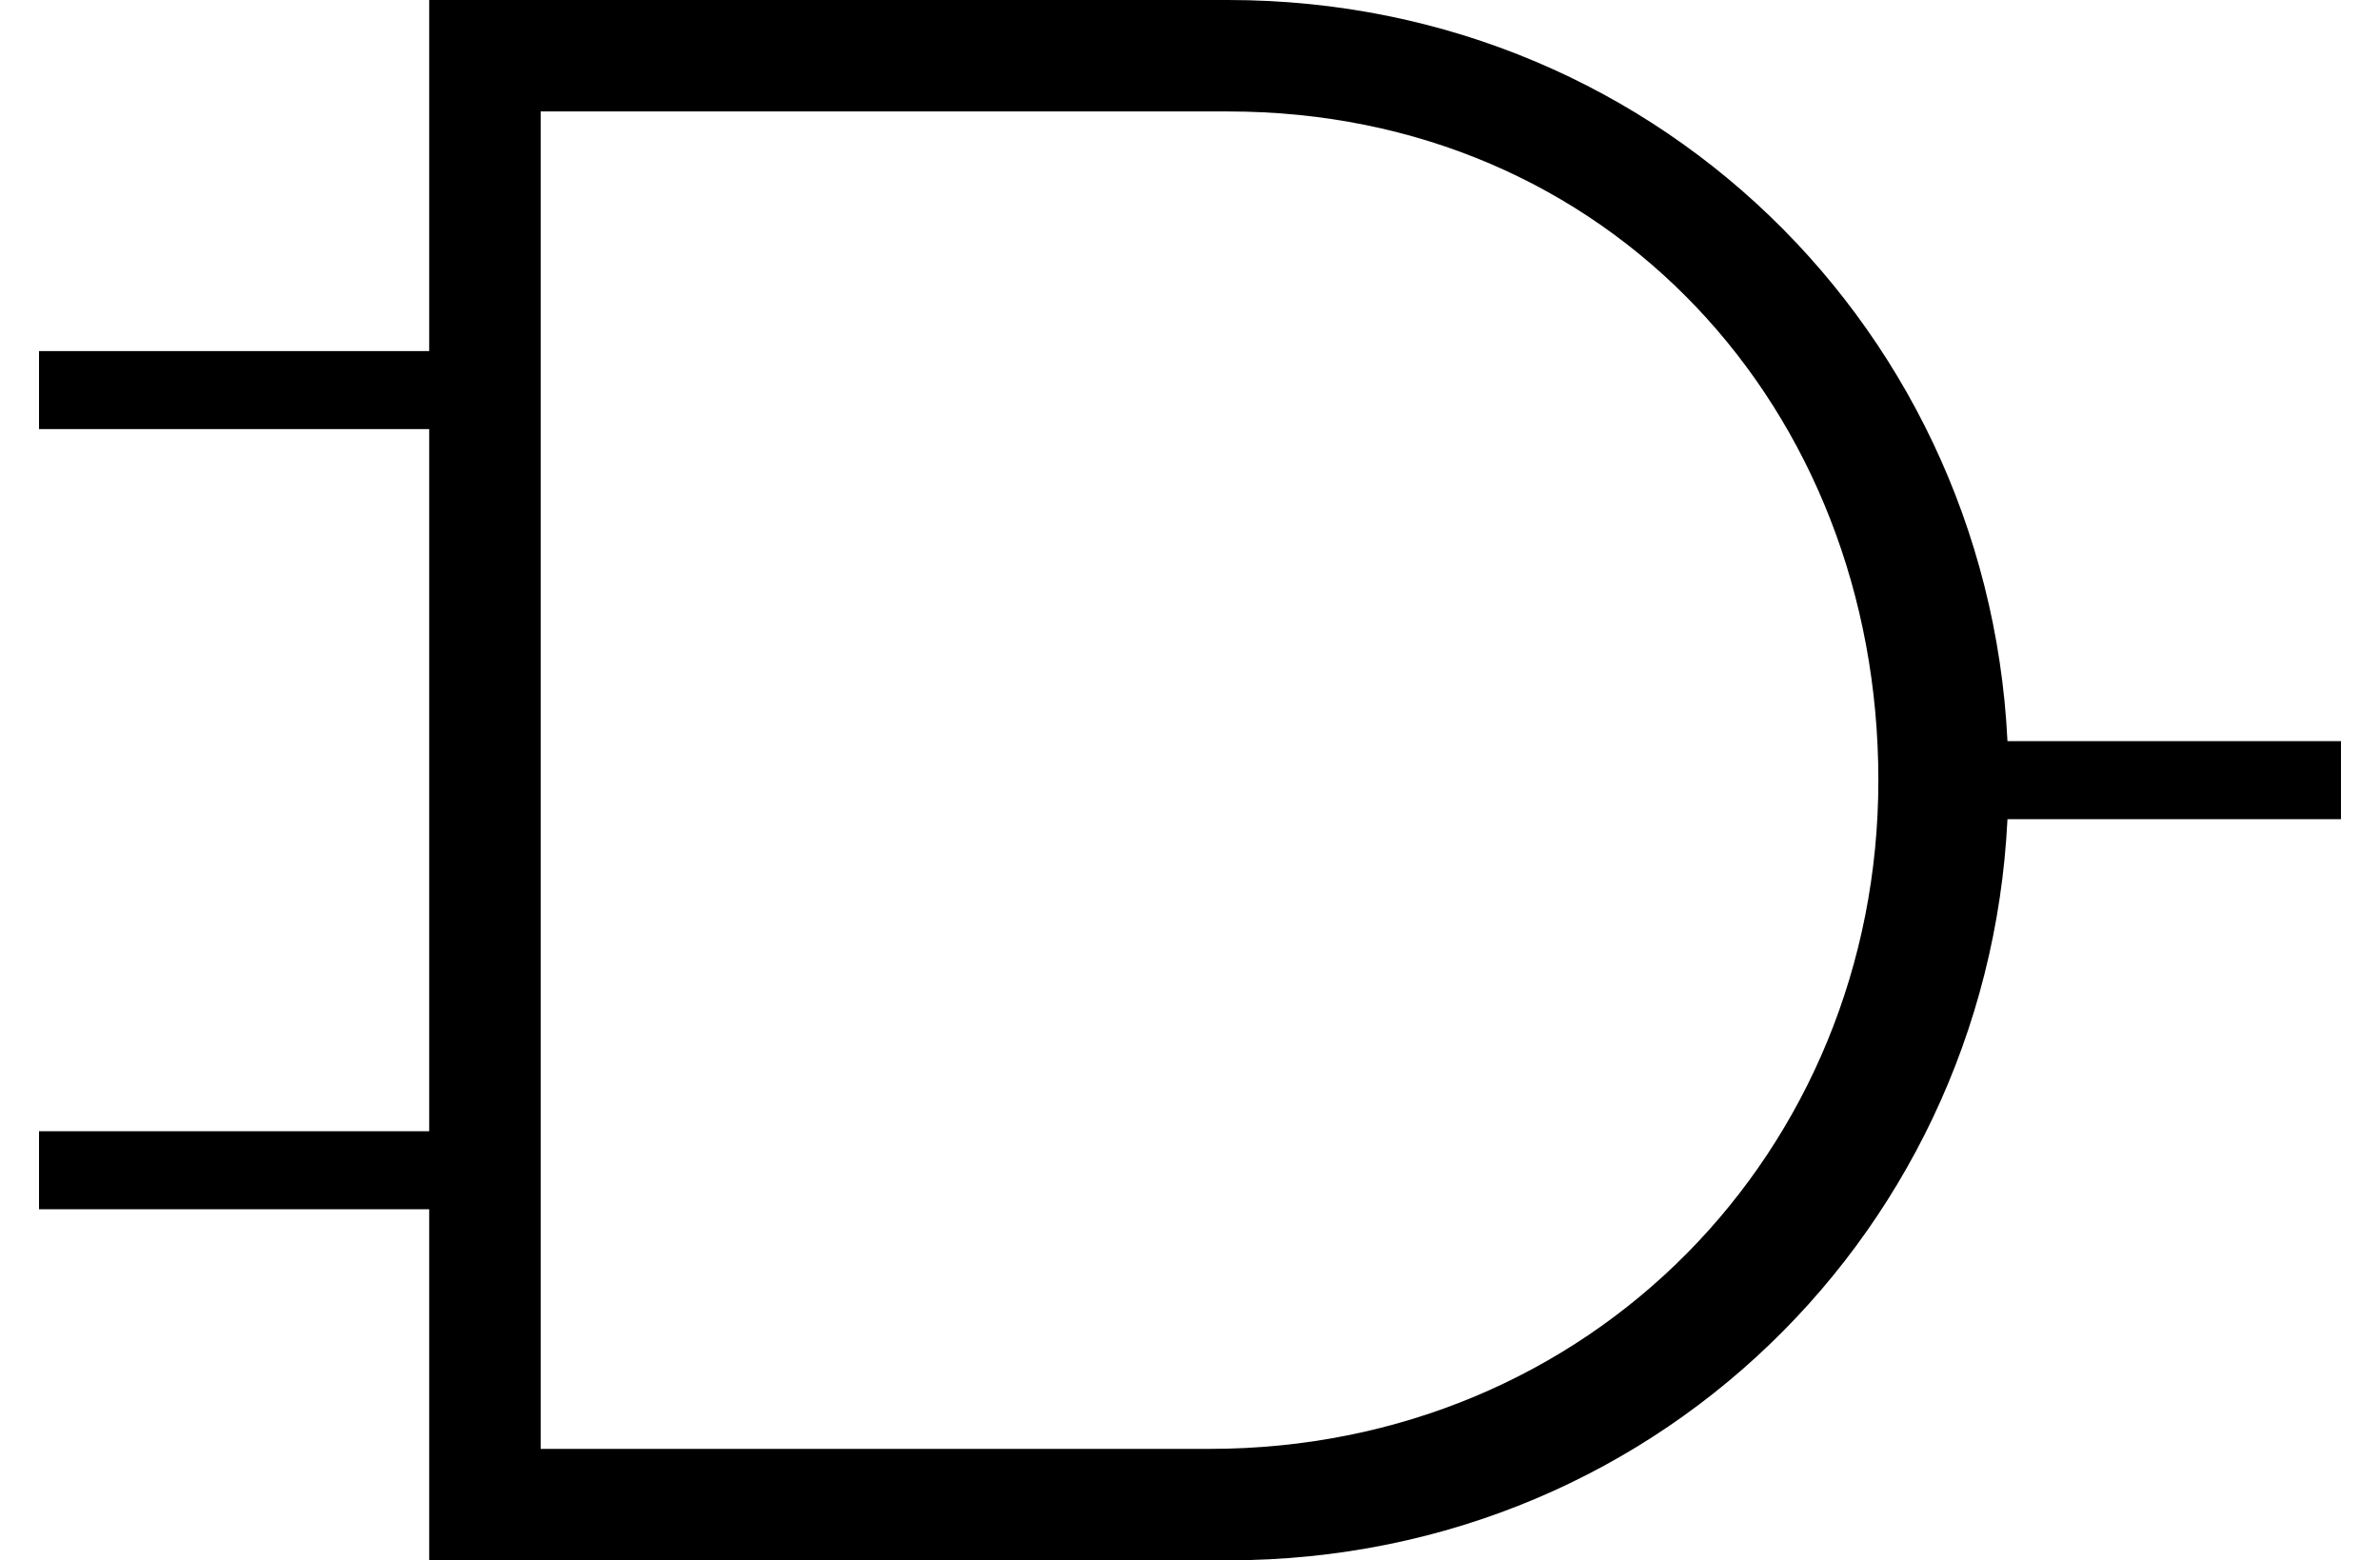 <?xml version="1.0" encoding="UTF-8" standalone="no"?>
<!-- Created with Inkscape (http://www.inkscape.org/) -->
<svg
   xmlns:svg="http://www.w3.org/2000/svg"
   xmlns="http://www.w3.org/2000/svg"
   version="1.0"
   width="122"
   height="80"
   id="svg2">
  <defs
     id="defs4" />
  <g
     transform="translate(-19,-5)"
     id="layer1">
    <path
       d="M 121,45 C 135,45 139,45 139,45"
       id="path3059"
       style="fill:none;stroke:#000000;stroke-width:4;stroke-linecap:butt;stroke-linejoin:miter;stroke-opacity:1" />
    <path
       d="M 43,25 L 21,25"
       id="path3061"
       style="fill:none;stroke:#000000;stroke-width:4;stroke-linecap:butt;stroke-linejoin:miter;stroke-opacity:1" />
    <path
       d="M 45,65 L 21,65"
       id="path3944"
       style="fill:none;stroke:#000000;stroke-width:4;stroke-linecap:butt;stroke-linejoin:miter;stroke-opacity:1" />
    <path
       d="M 41,5 L 41,7.857 L 41,82.143 L 41,85 L 43.857,85 L 81.952,85 C 104.488,85 121.952,67 121.952,45 C 121.952,23 104.488,5 81.952,5 C 81.952,5 81.952,5 43.857,5 L 41,5 z M 46.714,10.714 C 62.669,10.714 72.837,10.714 77.19,10.714 C 79.571,10.714 80.762,10.714 81.357,10.714 C 81.655,10.714 81.818,10.714 81.893,10.714 C 81.93,10.714 81.943,10.714 81.952,10.714 C 101.474,10.714 115.286,25.994 115.286,45 C 115.286,64.006 100.521,79.286 81,79.286 L 46.714,79.286 L 46.714,10.714 z"
       id="path2884"
       style="font-size:medium;font-style:normal;font-variant:normal;font-weight:normal;font-stretch:normal;text-indent:0;text-align:start;text-decoration:none;line-height:normal;letter-spacing:normal;word-spacing:normal;text-transform:none;direction:ltr;block-progression:tb;writing-mode:lr-tb;text-anchor:start;fill:#000000;fill-opacity:1;stroke:none;stroke-width:3;marker:none;visibility:visible;display:inline;overflow:visible;enable-background:accumulate;font-family:Bitstream Vera Sans;-inkscape-font-specification:Bitstream Vera Sans" />
  </g>
</svg>
